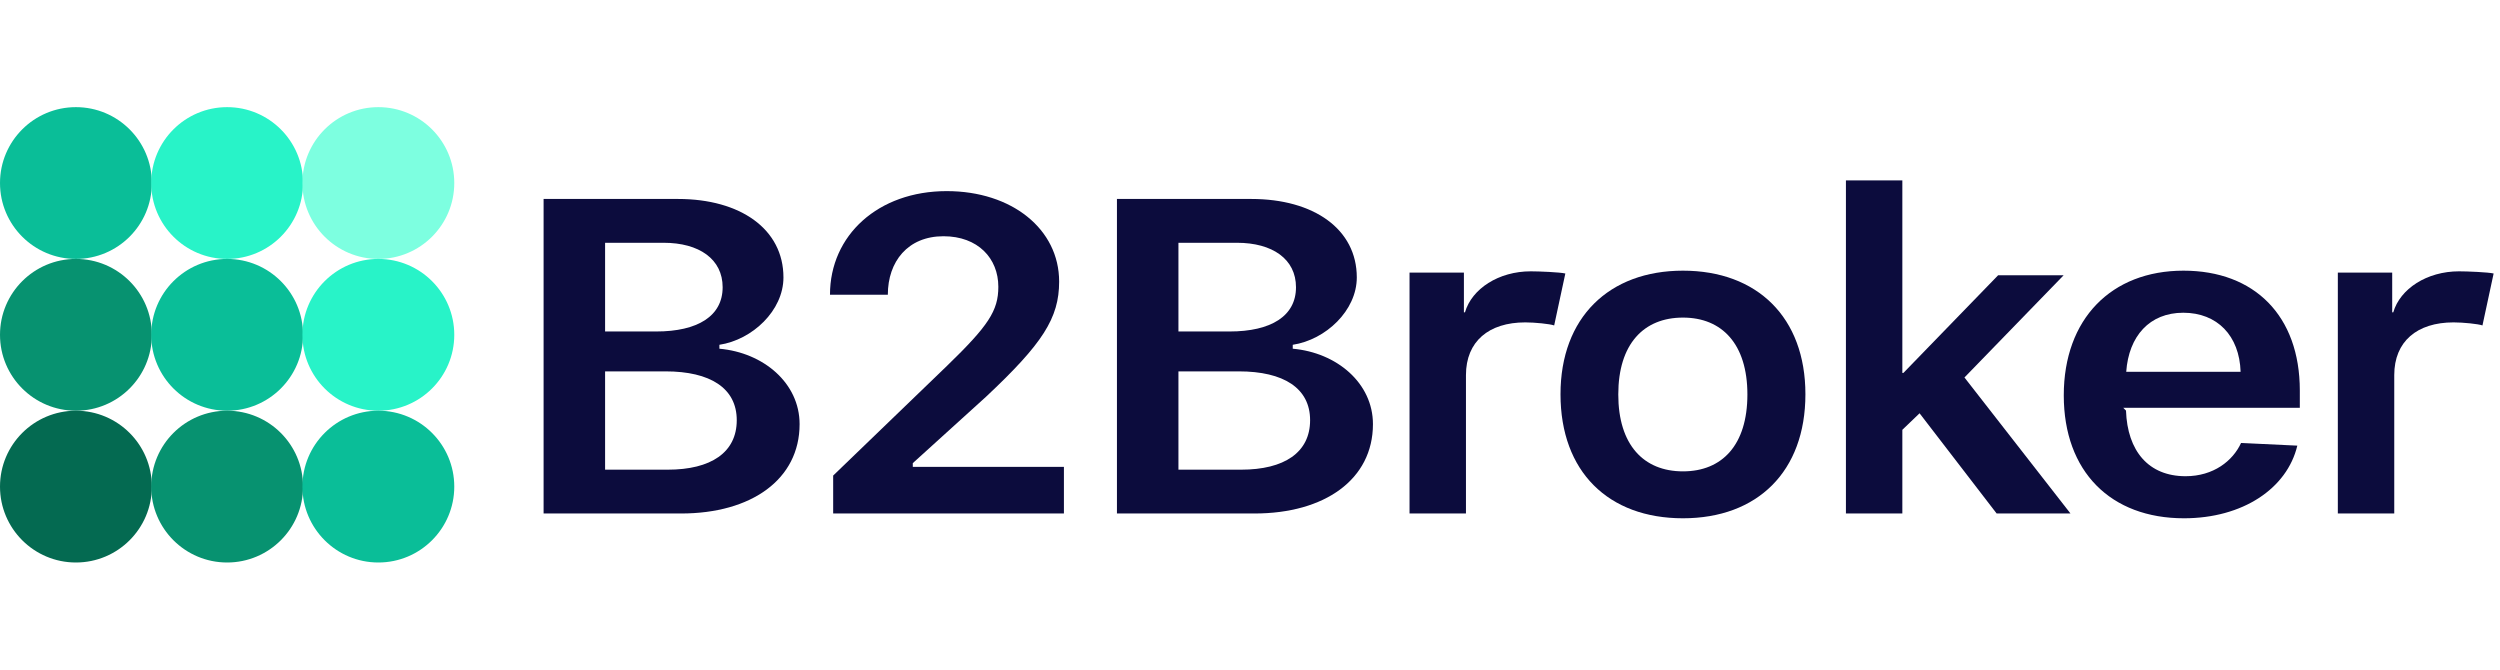 <svg width="224" height="60" viewBox="0 0 224 60" fill="none" xmlns="http://www.w3.org/2000/svg">
<path d="M6.803 23.2C10.56 23.2 13.606 20.155 13.606 16.4C13.606 12.644 10.56 9.6 6.803 9.6C3.046 9.6 0 12.644 0 16.4C0 20.155 3.046 23.2 6.803 23.2Z" fill="#0ABE98"/>
<path d="M6.803 36.8C10.56 36.8 13.606 33.756 13.606 30C13.606 26.245 10.56 23.2 6.803 23.2C3.046 23.2 0 26.245 0 30C0 33.756 3.046 36.8 6.803 36.8Z" fill="#079270"/>
<path d="M6.803 50.4C10.56 50.4 13.606 47.355 13.606 43.6C13.606 39.844 10.56 36.8 6.803 36.8C3.046 36.8 0 39.844 0 43.6C0 47.355 3.046 50.4 6.803 50.4Z" fill="#046A51"/>
<path d="M20.351 23.2C24.108 23.2 27.154 20.155 27.154 16.4C27.154 12.644 24.108 9.6 20.351 9.6C16.594 9.6 13.548 12.644 13.548 16.4C13.548 20.155 16.594 23.2 20.351 23.2Z" fill="#28F3C8"/>
<path d="M20.352 36.8C24.109 36.8 27.155 33.756 27.155 30C27.155 26.245 24.109 23.2 20.352 23.2C16.595 23.2 13.549 26.245 13.549 30C13.549 33.756 16.595 36.8 20.352 36.8Z" fill="#0ABE98"/>
<path d="M20.351 50.4C24.108 50.4 27.154 47.355 27.154 43.6C27.154 39.844 24.108 36.8 20.351 36.8C16.594 36.8 13.548 39.844 13.548 43.6C13.548 47.355 16.594 50.4 20.351 50.4Z" fill="#079270"/>
<path d="M33.9 23.2C37.657 23.2 40.703 20.155 40.703 16.4C40.703 12.644 37.657 9.6 33.9 9.6C30.143 9.6 27.097 12.644 27.097 16.4C27.097 20.155 30.143 23.2 33.9 23.2Z" fill="#7DFFE0"/>
<path d="M33.9 36.8C37.657 36.8 40.703 33.756 40.703 30C40.703 26.245 37.657 23.2 33.9 23.2C30.143 23.2 27.097 26.245 27.097 30C27.097 33.756 30.143 36.8 33.9 36.8Z" fill="#28F3C8"/>
<path d="M33.9 50.4C37.657 50.4 40.703 47.355 40.703 43.6C40.703 39.844 37.657 36.8 33.9 36.8C30.143 36.8 27.097 39.844 27.097 43.6C27.097 47.355 30.143 50.4 33.9 50.4Z" fill="#0ABE98"/>
<path d="M61.033 46.009C67.312 46.009 71.644 42.962 71.644 38.002C71.644 34.33 68.413 31.596 64.458 31.244V30.893C67.414 30.443 70.197 27.826 70.197 24.858C70.197 20.522 66.334 17.827 60.748 17.827H48.706V46.009H61.033ZM54.216 21.753H59.464C62.644 21.753 64.749 23.217 64.749 25.737C64.749 28.315 62.522 29.701 58.791 29.701H54.216V21.753ZM54.216 42.083V33.275H59.627C63.643 33.275 66.013 34.779 66.013 37.65C66.013 40.54 63.704 42.083 59.831 42.083H54.216Z" fill="#0C0C3D"/>
<path d="M74.367 26.406H79.55C79.55 23.437 81.338 21.167 84.538 21.167C87.617 21.167 89.451 23.139 89.451 25.698C89.451 27.846 88.554 29.194 84.844 32.787L74.652 42.611V46.009H95.327V41.829H81.786V41.497L88.356 35.541C93.411 30.795 94.899 28.51 94.899 25.229C94.899 20.542 90.674 17.124 84.824 17.124C78.688 17.124 74.367 21.074 74.367 26.406Z" fill="#0C0C3D"/>
<path d="M112.406 46.009C118.684 46.009 123.016 42.962 123.016 38.002C123.016 34.33 119.785 31.596 115.83 31.244V30.893C118.786 30.443 121.569 27.826 121.569 24.858C121.569 20.522 117.705 17.827 112.12 17.827H100.078V46.009H112.406ZM105.588 21.753H110.836C114.016 21.753 116.121 23.217 116.121 25.737C116.121 28.315 113.894 29.701 110.163 29.701H105.588V21.753ZM105.588 42.083V33.275H110.999C115.015 33.275 117.385 34.779 117.385 37.65C117.385 40.54 115.076 42.083 111.203 42.083H105.588Z" fill="#0C0C3D"/>
<path d="M126.294 46.008H131.35V33.607C131.35 30.599 133.383 28.886 136.665 28.886C137.521 28.886 138.866 29.022 139.254 29.159L140.254 24.506C139.785 24.389 137.888 24.311 137.154 24.311C134.28 24.311 131.875 25.873 131.263 27.982H131.166V24.423H126.294V46.008Z" fill="#0C0C3D"/>
<path d="M150.793 46.438C157.458 46.438 161.765 42.258 161.765 35.325C161.765 28.431 157.438 24.252 150.793 24.252C144.168 24.252 139.821 28.451 139.821 35.325C139.821 42.258 144.107 46.438 150.793 46.438ZM150.793 42.234C147.266 42.234 144.998 39.856 144.998 35.345C144.998 30.834 147.266 28.456 150.793 28.456C154.299 28.456 156.567 30.834 156.567 35.345C156.567 39.856 154.319 42.234 150.793 42.234Z" fill="#0C0C3D"/>
<path d="M170.547 33.412H170.45V16.162H165.395V46.009H170.45V38.51L171.994 37.03L178.899 46.009H185.515L176.015 33.822L184.903 24.663H179.032L170.547 33.412Z" fill="#0C0C3D"/>
<path d="M200.799 39.69C200.065 41.291 198.333 42.669 195.825 42.669C192.503 42.669 190.612 40.403 190.49 36.79L190.24 36.536H206.064V34.993C206.064 28.295 202.002 24.252 195.642 24.252C189.18 24.252 184.914 28.568 184.914 35.423C184.914 42.258 189.119 46.438 195.683 46.438C200.942 46.438 204.922 43.776 205.84 39.929L200.799 39.69ZM195.622 28.021C198.659 28.021 200.656 30.072 200.758 33.314H190.51C190.735 30.111 192.605 28.021 195.622 28.021Z" fill="#0C0C3D"/>
<path d="M209.47 46.008H214.525V33.607C214.525 30.599 216.558 28.886 219.84 28.886C220.696 28.886 222.041 29.022 222.429 29.159L223.429 24.506C222.96 24.389 221.063 24.311 220.329 24.311C217.455 24.311 215.05 25.873 214.438 27.982H214.341V24.423H209.47V46.008Z" fill="#0C0C3D"/>
</svg>
